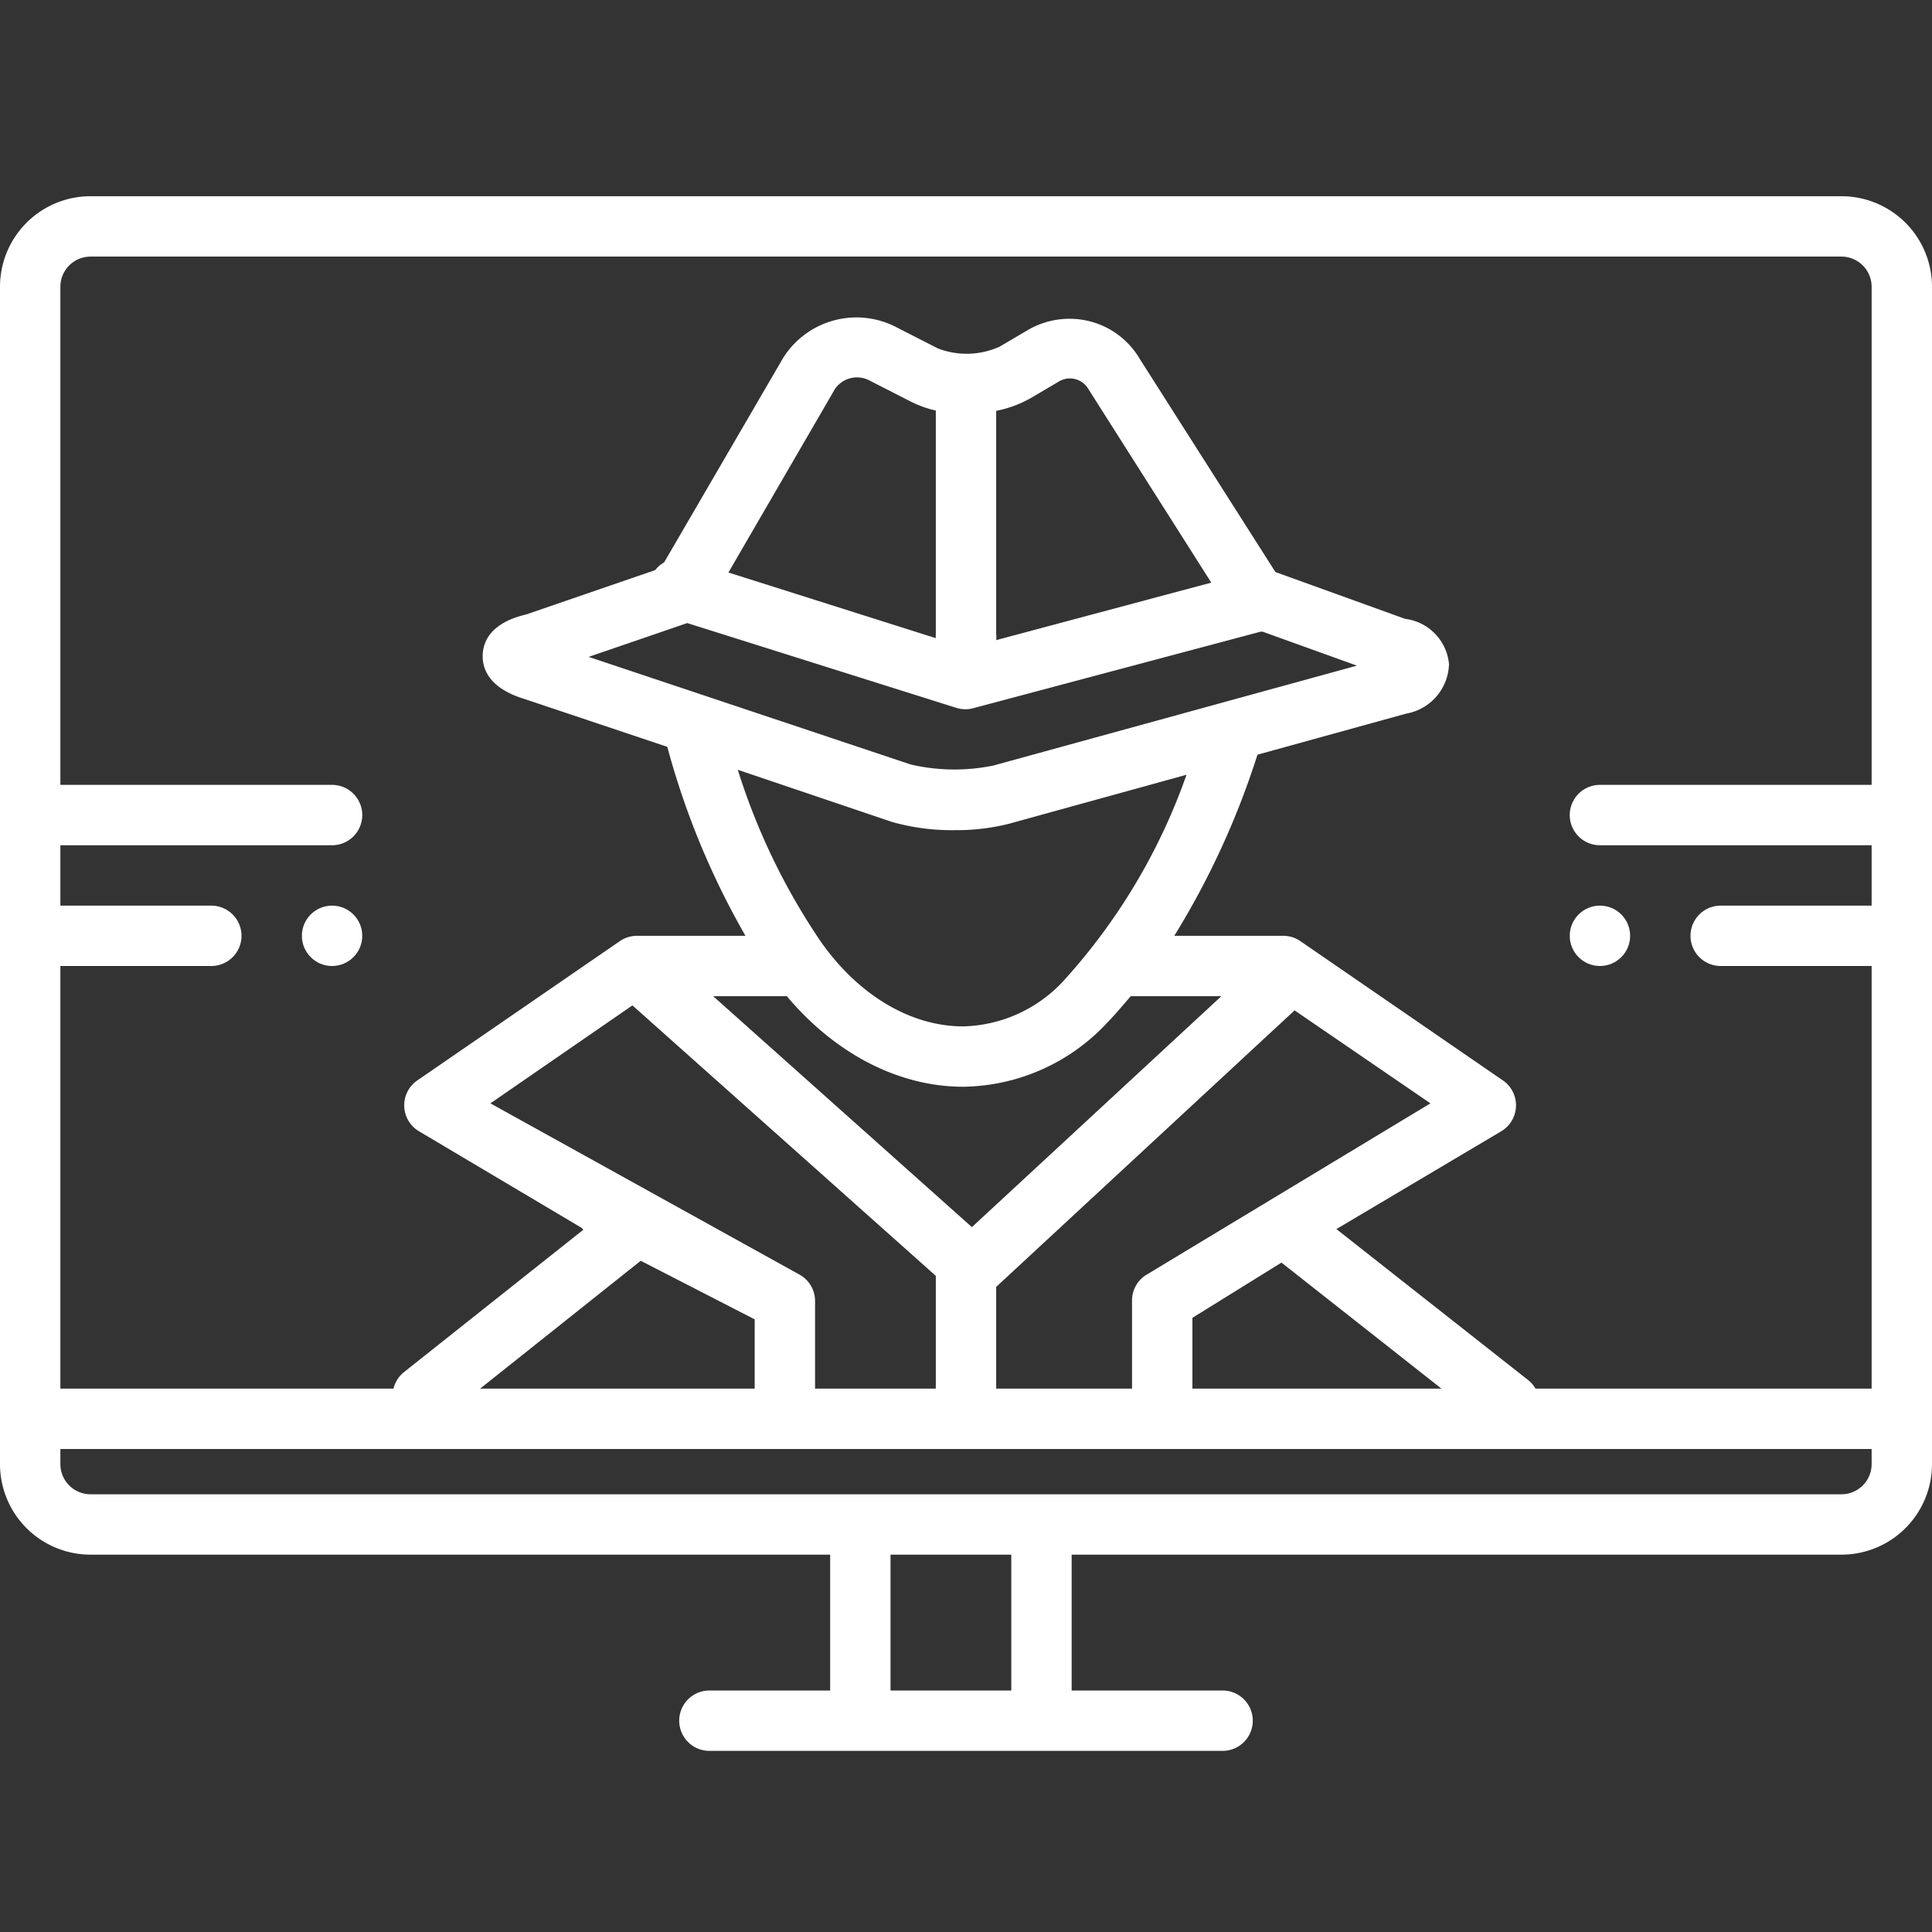 <svg height='300px' width='300px'  fill="#ffffff" xmlns="http://www.w3.org/2000/svg" data-name="Layer 1" viewBox="0 0 128 128" x="0px" y="0px"><rect x="0" y="0" width="128" height="128" fill="#333333" stroke="none"/><title>solid</title><path d="M122,13H6a6,6,0,0,0-6,6V97a6,6,0,0,0,6,6H55v9H47a2,2,0,0,0,0,4H81a2,2,0,0,0,0-4H71v-9h51a6,6,0,0,0,6-6V19A6,6,0,0,0,122,13ZM66,42V27.22a7.6,7.6,0,0,0,2.28-.84l1.85-1.09a1.42,1.42,0,0,1,2,.52l8.12,12.79L66,42.41A2,2,0,0,0,66,42Zm-4,.28L48.26,37.93l7.07-12.18a1.78,1.78,0,0,1,2.2-.58l2.8,1.43A7.21,7.21,0,0,0,62,27.2V42A2,2,0,0,0,62,42.28Zm-16.47-1L63.4,46.91a2,2,0,0,0,1.12,0l19-5.06.13,0,6.25,2.25L65.81,50.72a12.82,12.82,0,0,1-5.47-.07L39,43.52ZM59.11,54.46a14.59,14.59,0,0,0,4.15.54,14.17,14.17,0,0,0,3.61-.43l11.74-3.24a40,40,0,0,1-8.09,13.59A9.34,9.34,0,0,1,63.81,68c-3.49,0-7-2.09-9.51-5.73A43.3,43.3,0,0,1,48.88,51ZM52.13,66c3.24,3.86,7.47,6,11.68,6a13.25,13.25,0,0,0,9.58-4.28c.53-.54,1-1.12,1.53-1.72h6L64.39,81.3,47.25,66ZM84.9,83.65,95.5,92H79V87.31Zm-9,.84A2,2,0,0,0,75,86.2V92H66V85.26L85.77,66.94l9,6.16Zm-34-17.88L62,84.53V92H54V86.2a2,2,0,0,0-1.08-1.78L32.49,73.1Zm.55,16.92L50,87.41V92H31.81ZM4,19a2,2,0,0,1,2-2H122a2,2,0,0,1,2,2V52H106a2,2,0,0,0,0,4h18v4H114a2,2,0,0,0,0,4h10V92H101.73a2,2,0,0,0-.49-.57l-12.7-10,10.92-6.48a2,2,0,0,0,.11-3.37L86.15,62.35A2,2,0,0,0,85,62h-7.2a54,54,0,0,0,5.51-12l9.85-2.72A3.43,3.43,0,0,0,96,44a3.33,3.33,0,0,0-2.91-3l-8.59-3.1-9-14.14a5.38,5.38,0,0,0-4.64-2.64,5.48,5.48,0,0,0-2.77.75l-1.85,1.09a5.29,5.29,0,0,1-4.11.12l-2.8-1.43a5.73,5.73,0,0,0-7.46,2.09L44,37.26a2,2,0,0,0-.59.51l-8.55,2.94c-2.3.54-2.84,1.74-2.88,2.66s.41,2.21,2.71,2.92l9.52,3.19A52.4,52.4,0,0,0,49.39,62H42.2a2,2,0,0,0-1.13.35L27.65,71.58a2,2,0,0,0,.11,3.37l10.76,6.39.13.13L26.76,90.91A2,2,0,0,0,26.07,92H4V64H14a2,2,0,0,0,0-4H4V56H22a2,2,0,0,0,0-4H4Zm55,93v-9h8v9Zm63-13H6a2,2,0,0,1-2-2V96H124v1A2,2,0,0,1,122,99Z"></path><circle cx="22" cy="62" r="2"></circle><circle cx="106" cy="62" r="2"></circle></svg>